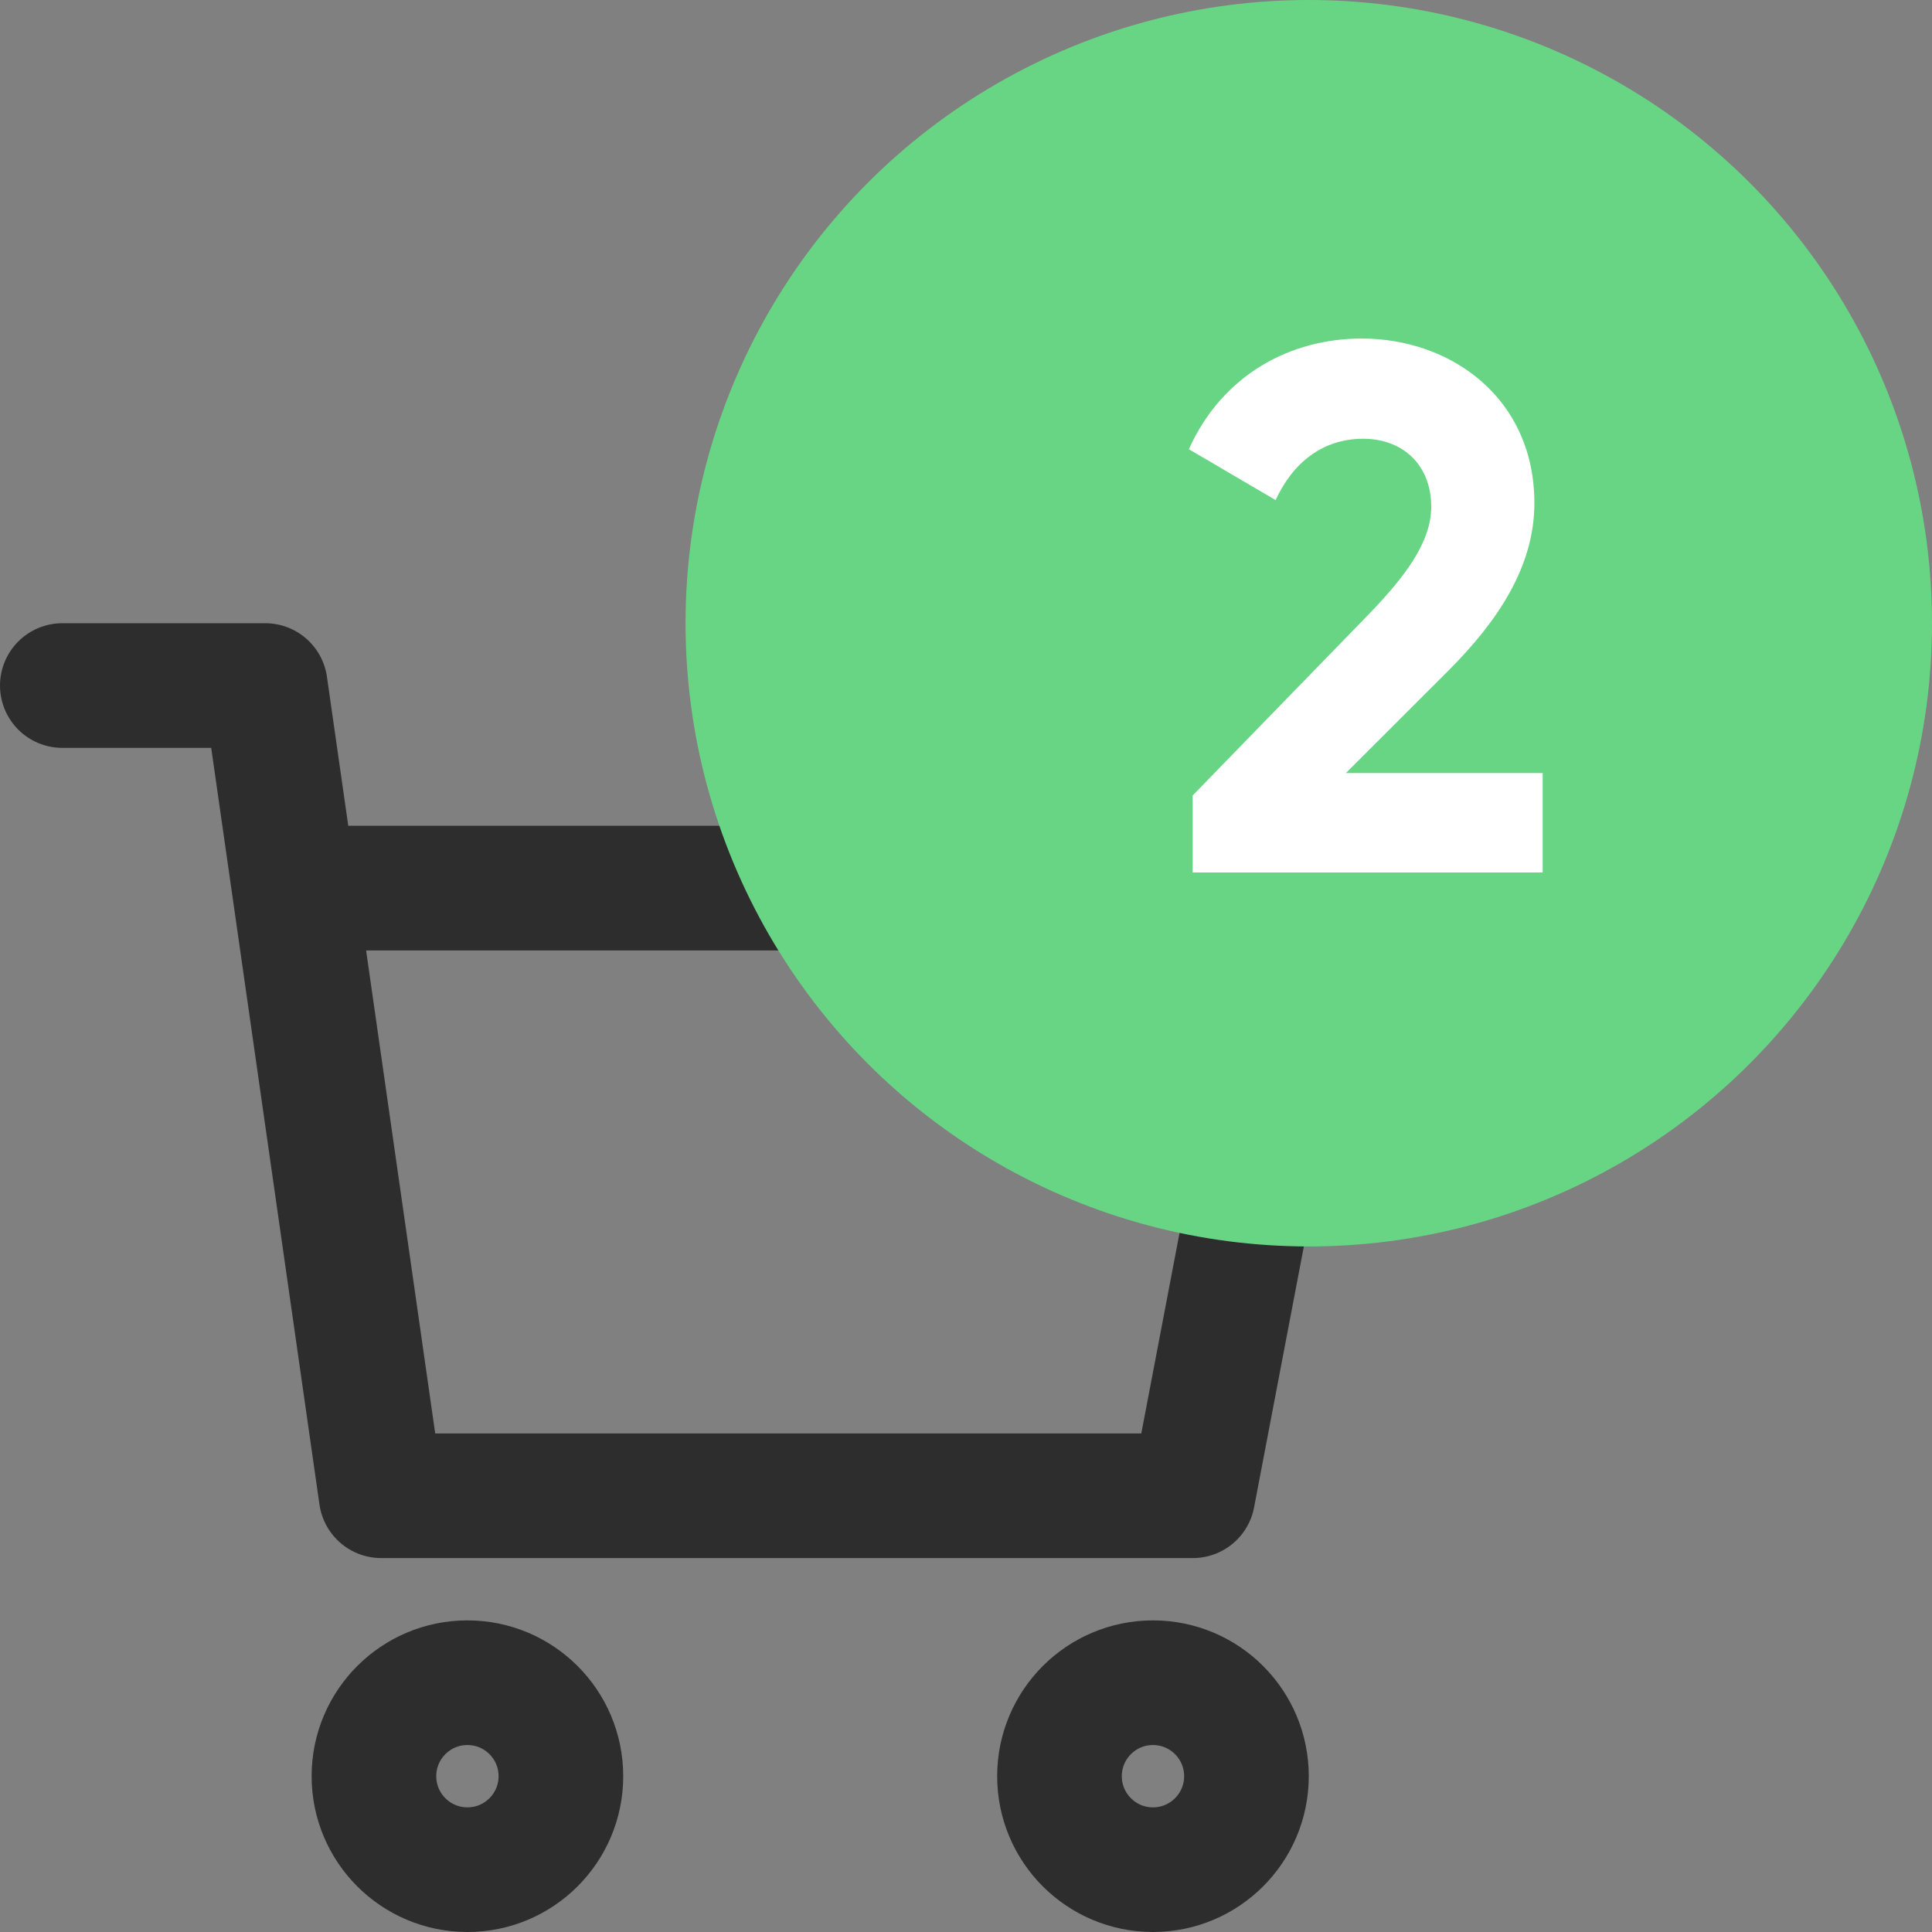 <svg width="31" height="31" viewBox="0 0 31 31" fill="none" xmlns="http://www.w3.org/2000/svg">
<rect x="0" y="0" width="31" height="31" fill="#808080" stroke="none"/>
<path d="M4.721 14.25H21L19.14 24H6.116L4.256 11H1" stroke="#2D2D2D" stroke-width="2" stroke-linecap="round" stroke-linejoin="round"/>
<circle cx="7.5" cy="28.5" r="1.5" stroke="#2D2D2D" stroke-width="2" stroke-linecap="round" stroke-linejoin="round"/>
<circle cx="18.5" cy="28.5" r="1.5" stroke="#2D2D2D" stroke-width="2" stroke-linecap="round" stroke-linejoin="round"/>
<g clip-path="url(#clip0_0_325)">
<circle cx="21" cy="10" r="10" fill="#68D585"/>
<path d="M19.137 14V12.764L22.005 9.812C22.544 9.248 22.965 8.696 22.965 8.132C22.965 7.46 22.509 7.04 21.872 7.04C21.224 7.04 20.744 7.424 20.468 8.024L19.076 7.208C19.616 6.008 20.709 5.432 21.849 5.432C23.288 5.432 24.62 6.392 24.62 8.072C24.62 9.092 24.032 9.968 23.241 10.76L21.596 12.404H24.753V14H19.137Z" fill="white"/>
</g>
<defs>
<clipPath id="clip0_0_325">
<rect width="20" height="20" fill="white" transform="translate(11)"/>
</clipPath>
</defs>
</svg>
